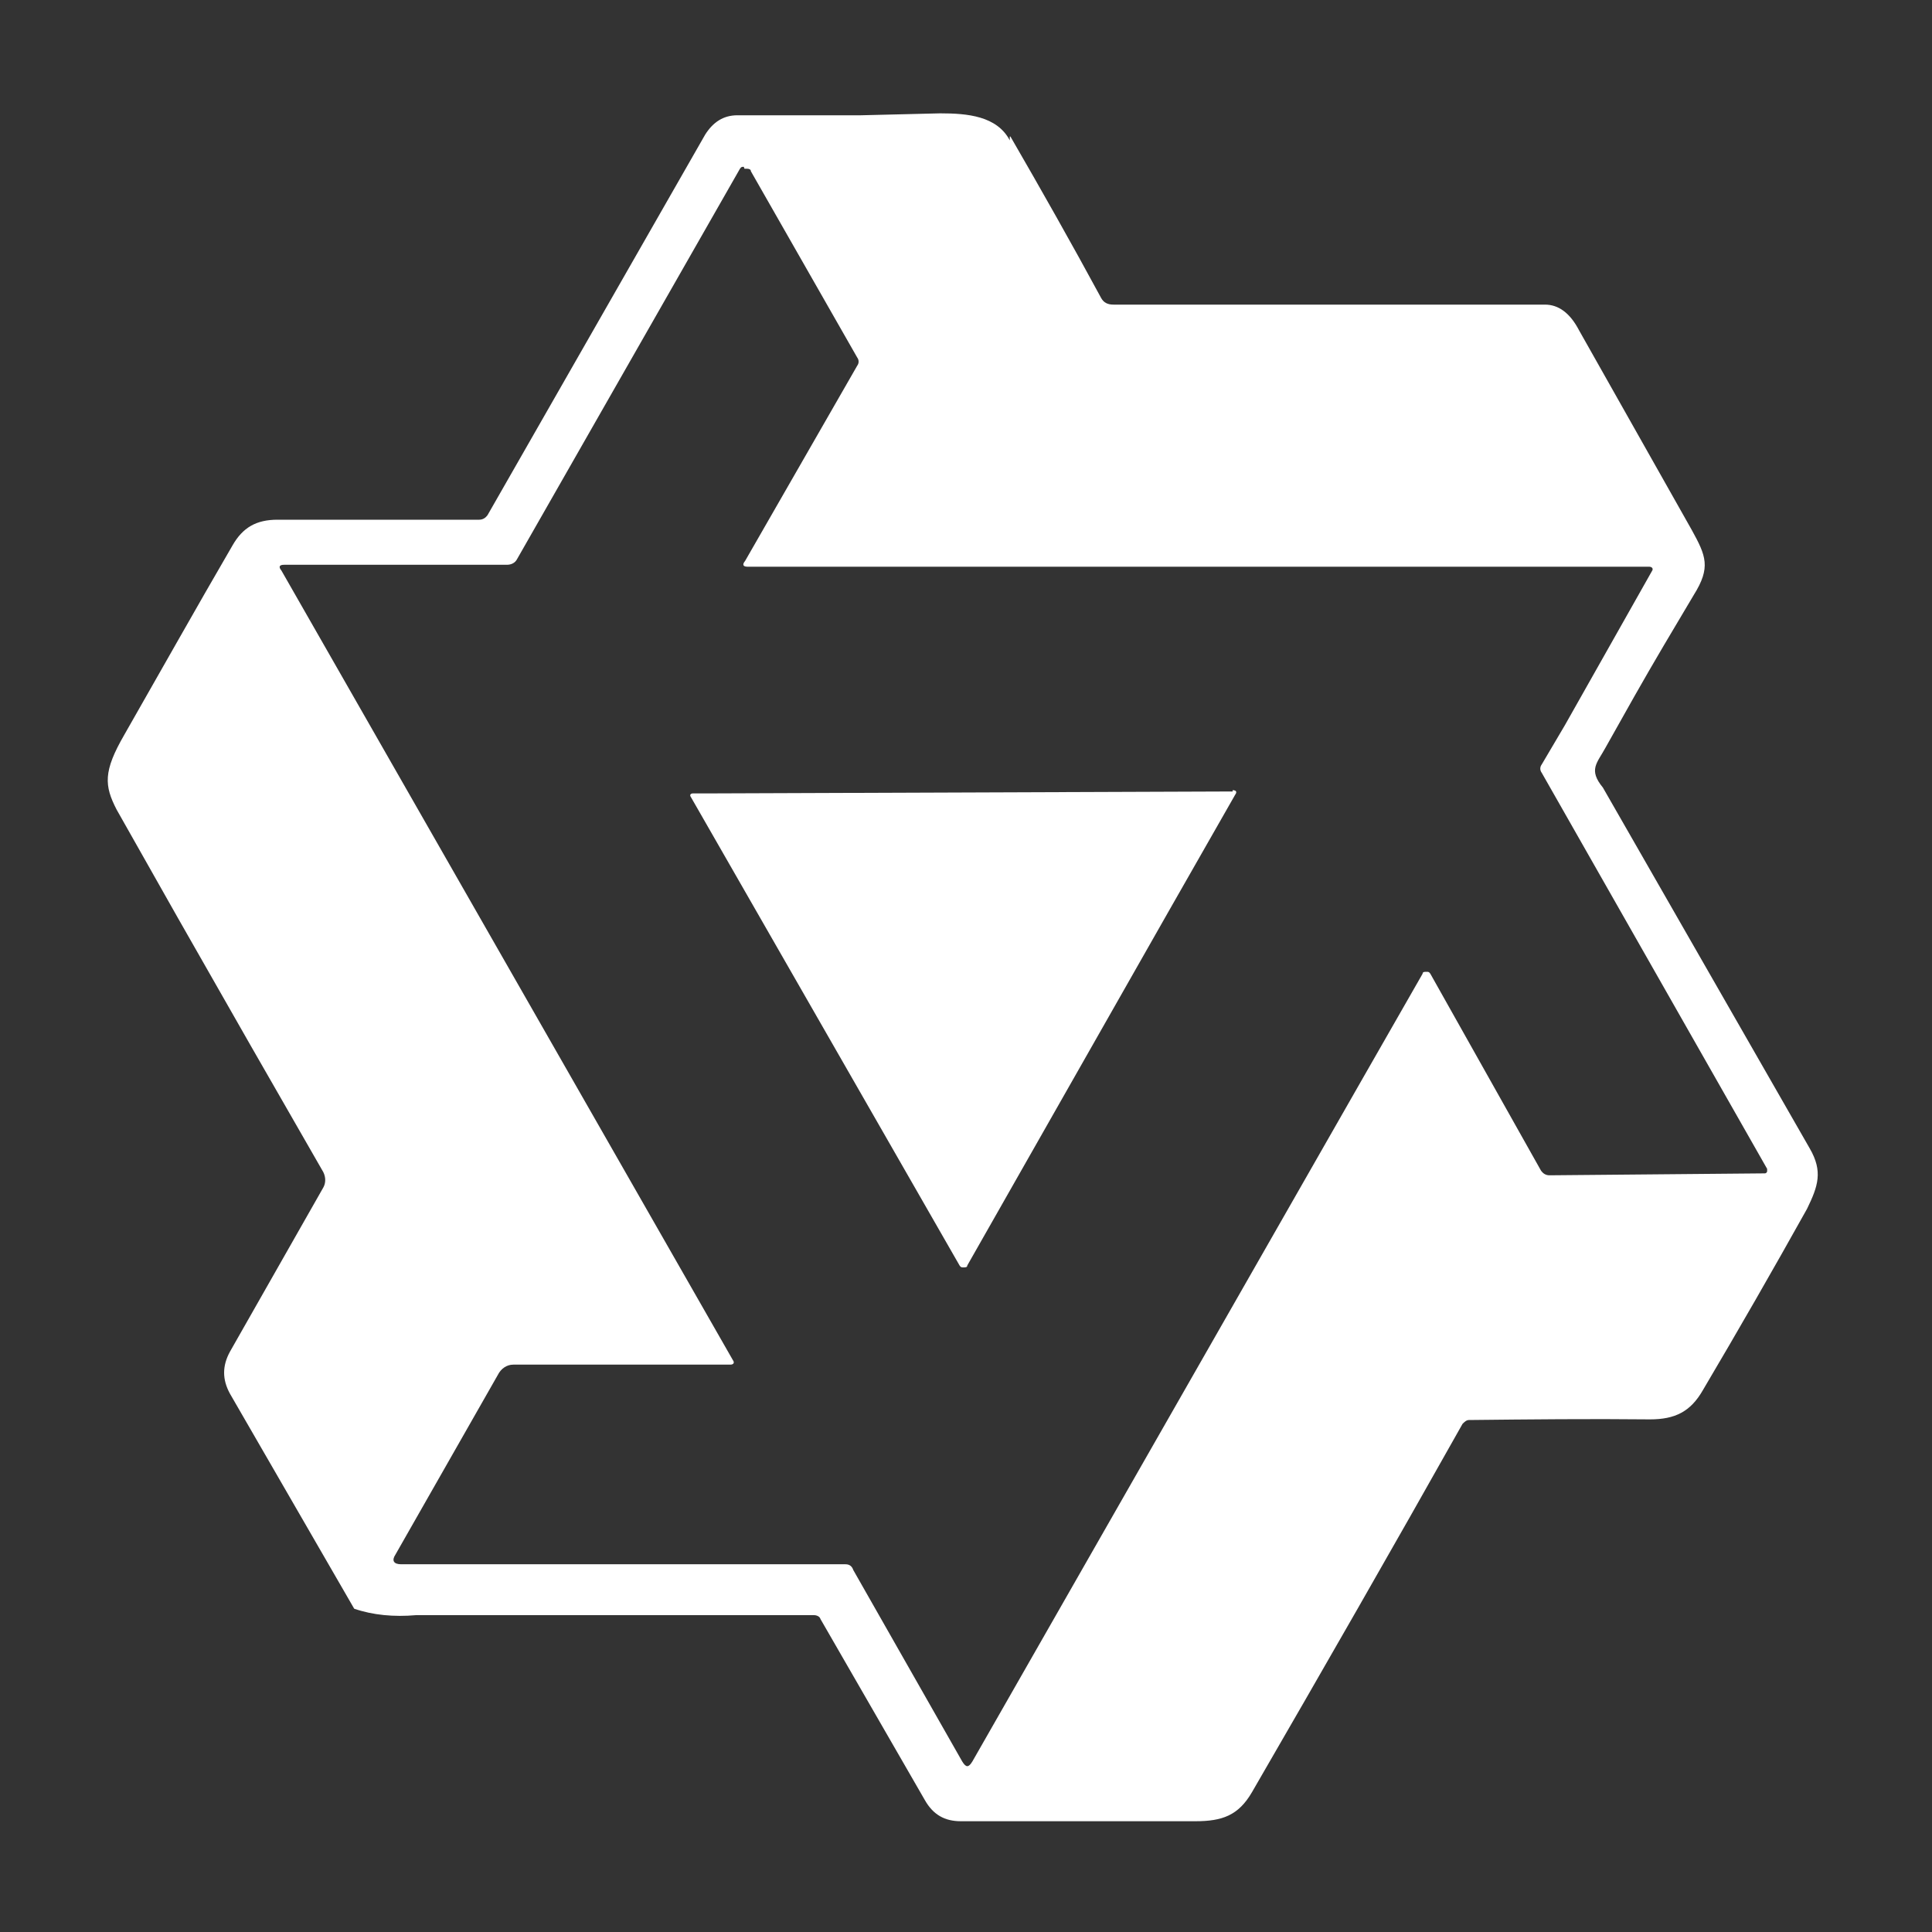 <?xml version="1.0" encoding="UTF-8"?>
<svg id="Layer_1" xmlns="http://www.w3.org/2000/svg" version="1.1" viewBox="0 0 300 300">
  <rect x="0" y="0" width="300" height="300" fill="#333333" stroke="none"/>
  <path class="st0" fill="#ffffff" fill-rule="evenodd" d="M191.4,122.7c.6,0,.7.3.4.7l-10.1,17.7-31.5,55.4c0,.3-.3.3-.6.3s-.4,0-.6-.3l-41.7-72.7c-.3-.4,0-.6.3-.6h2.7l81.2-.3h-.1ZM115.5,25.9c-.3,0-.4,0-.6.3l-34.6,60.6c-.3.6-.9.9-1.6.9h-34.6c-.7,0-.9.3-.4.9l70.1,122.6c.3.4.1.7-.4.7h-33.7c-1,0-1.9.6-2.4,1.6l-15.9,27.9c-.6.9-.3,1.5.9,1.5h69c.6,0,1,.3,1.2.9l16.9,29.7c.6,1,1,1,1.6,0l60.4-105.7,9.5-16.6c0-.3.3-.3.6-.3s.4,0,.6.3l17.2,30.6c.3.4.7.7,1.3.7l33.4-.3c.1,0,.3,0,.4-.3v-.4l-35-61.5c-.3-.4-.3-.9,0-1.3l3.6-6.1,13.5-23.9c.3-.4,0-.7-.4-.7H116.1c-.7,0-.9-.3-.4-.9l17.4-30.3c.3-.4.3-.9,0-1.3l-16.5-28.9c0-.3-.3-.4-.6-.4h-.4ZM156.9,21.2c4.8,8.3,9.5,16.6,14.1,25.1.4.7,1,1,1.9,1h67c2.1,0,3.9,1.3,5.3,4l17.5,31c2.2,4,3,5.8.3,10.1-3.1,5.2-6.2,10.4-9.2,15.7l-4.5,8c-1.3,2.4-2.7,3.4-.4,6.2l32.1,56c2.1,3.6,1.3,5.9-.4,9.4-5.3,9.5-10.7,18.9-16.2,28.2-1.9,3.3-4.3,4.5-8.2,4.5-9.4-.1-18.7,0-28.1.1-.4,0-.7.3-1,.6-10.8,19.2-21.7,38.2-32.7,57.2-2.1,3.6-4.6,4.5-8.8,4.5h-36.4c-2.5,0-4.3-1-5.6-3.3l-16.2-28.1c-.1-.4-.6-.6-1-.6h-61.8c-3.4.3-6.7,0-9.6-1l-19.3-33.4c-1.2-2.2-1.2-4.3,0-6.5l14.5-25.5c.4-.7.4-1.6,0-2.4-7.6-13.2-15.1-26.3-22.6-39.5l-9.5-16.8c-1.9-3.7-2.1-5.9,1.2-11.6,5.6-9.8,11.1-19.6,16.8-29.4,1.6-2.8,3.7-4,7-4h31.3c.6,0,1-.3,1.3-.7l33.8-59.1c1.2-1.9,2.8-3,5-3h19.2l12.3-.3c4.2,0,8.8.4,10.8,4.2v-.6Z"/>
</svg>
